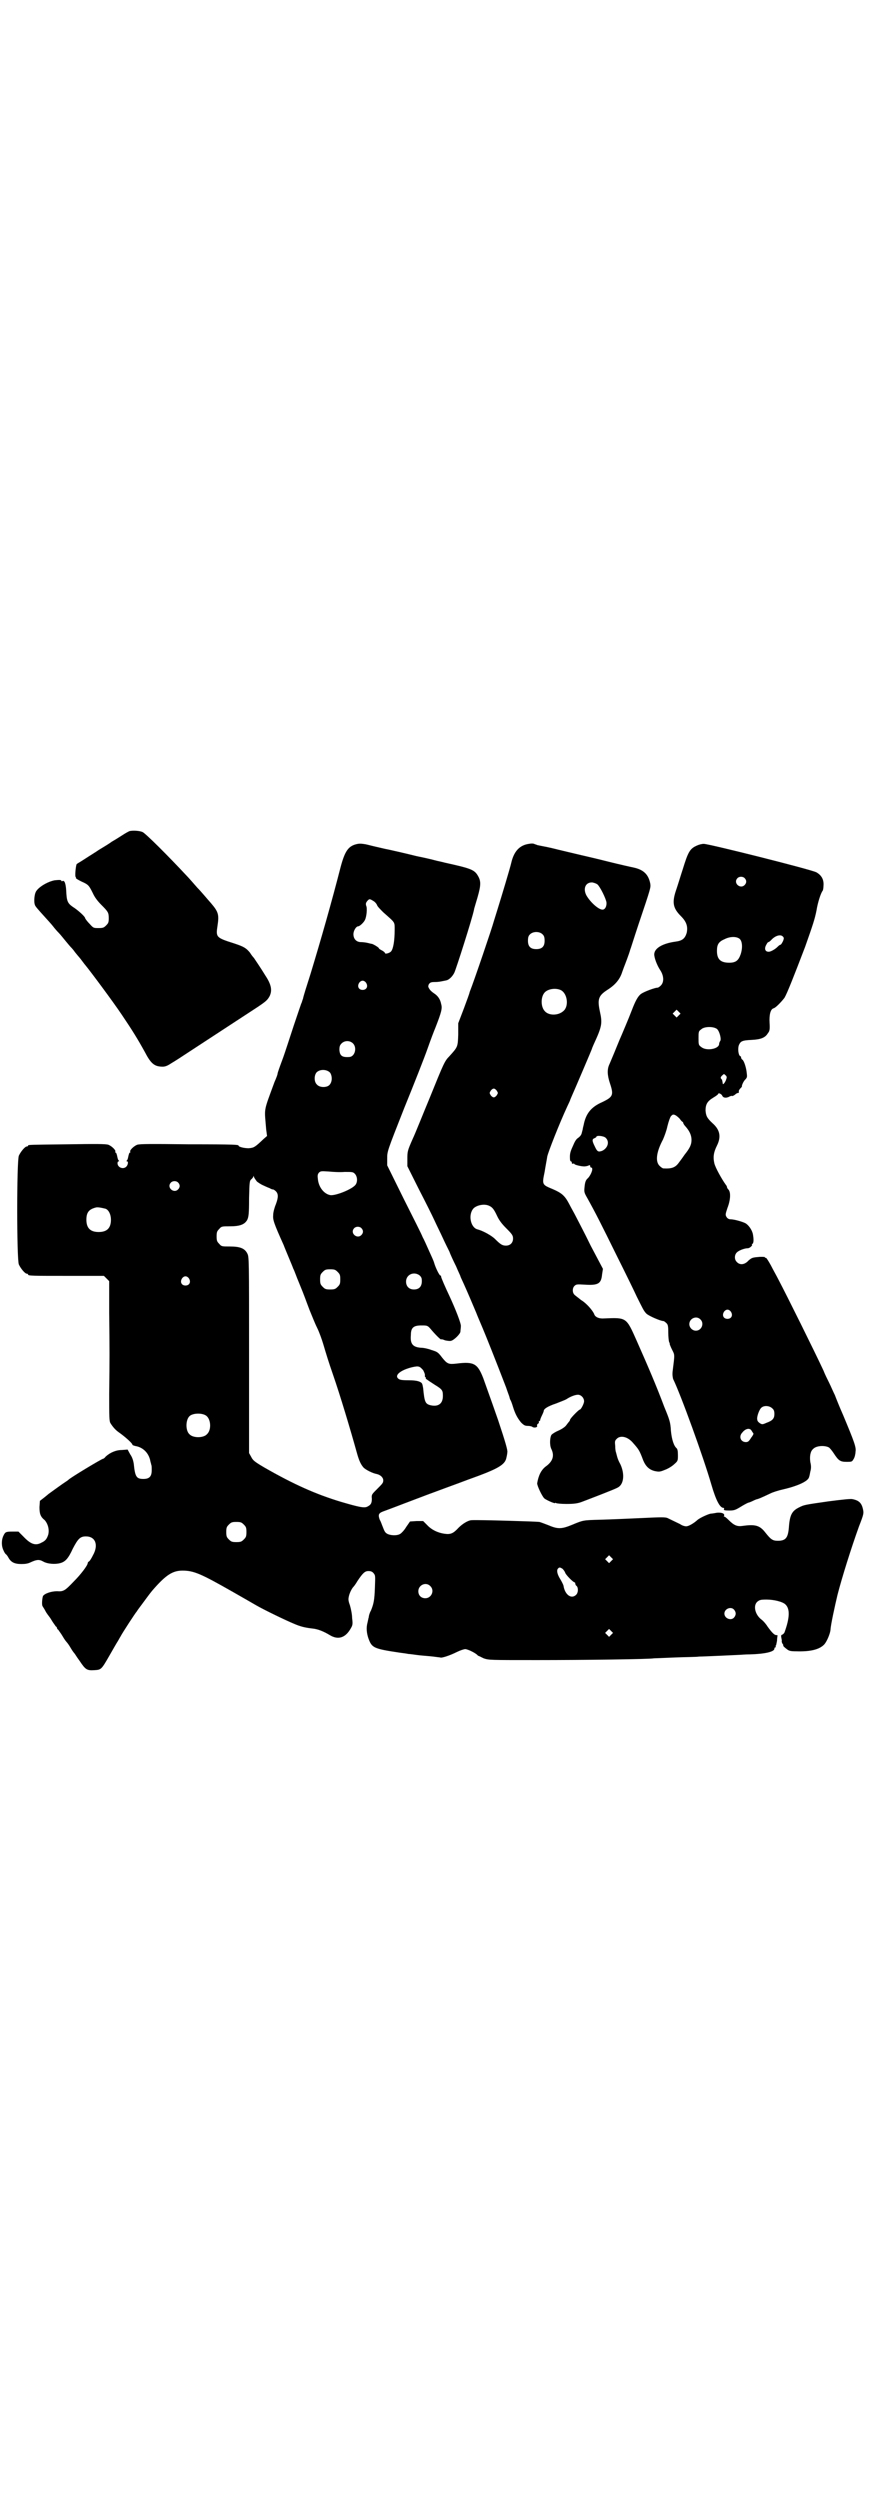 <?xml version="1.0" standalone="no"?>
<!DOCTYPE svg PUBLIC "-//W3C//DTD SVG 20010904//EN"
 "http://www.w3.org/TR/2001/REC-SVG-20010904/DTD/svg10.dtd">
<svg version="1.0" xmlns="http://www.w3.org/2000/svg"
 width="1000pt" height="2850pt" viewBox="0 0 1000 2850"
 preserveAspectRatio="xMidYMid meet">
<g transform="translate(0,2850) scale(0.5,-0.5)"
fill="#000000" stroke="none">
<path d="M295 3805 c-2 -1 -8 -4 -14 -8 -5 -3 -17 -11 -26 -16 -8 -6 -22 -14
-30 -19 -7 -5 -22 -14 -31 -20 -9 -6 -18 -11 -19 -12 -2 -2 -5 -30 -2 -30 0 0
1 -1 0 -2 0 -1 5 -4 13 -8 16 -7 17 -9 26 -27 4 -9 11 -18 19 -26 16 -16 17
-18 17 -31 0 -9 -1 -11 -6 -16 -5 -5 -7 -6 -17 -6 -12 0 -12 0 -21 10 -6 6
-10 12 -10 13 0 3 -16 18 -29 26 -11 8 -13 13 -14 36 -1 17 -4 25 -9 22 -1 -1
-2 0 -2 1 -1 2 -4 2 -15 1 -17 -3 -40 -17 -44 -28 -3 -7 -4 -24 -1 -29 0 -2 9
-12 18 -22 10 -11 20 -22 23 -26 3 -4 9 -11 13 -15 4 -4 11 -13 16 -19 5 -6
10 -12 11 -13 1 -1 6 -6 10 -12 4 -5 9 -11 10 -12 1 -1 4 -5 7 -9 3 -4 6 -8 7
-9 10 -12 63 -83 83 -113 23 -34 36 -55 52 -84 14 -27 22 -34 41 -34 6 0 11 2
20 8 7 4 24 15 39 25 32 21 72 47 156 102 21 14 24 17 29 26 6 13 4 26 -10 47
-9 15 -24 37 -26 40 -2 2 -6 7 -9 12 -9 11 -15 14 -36 21 -41 13 -42 14 -38
40 4 26 2 32 -15 52 -9 10 -22 26 -31 35 -8 9 -19 22 -25 28 -41 44 -93 96
-100 99 -7 3 -22 4 -30 2z"/>
<path d="M816 3776 c-21 -4 -29 -15 -39 -52 -21 -82 -45 -166 -69 -245 -8 -25
-16 -50 -17 -56 -2 -5 -3 -10 -4 -11 0 0 -8 -23 -17 -50 -9 -27 -20 -62 -26
-78 -6 -16 -11 -30 -11 -32 0 -2 -3 -10 -7 -19 -26 -71 -23 -57 -19 -108 l2
-15 -8 -7 c-20 -19 -22 -20 -34 -21 -10 0 -23 3 -23 6 0 2 -5 3 -114 3 -83 1
-111 1 -117 -1 -8 -3 -18 -13 -16 -16 1 -1 0 -2 -1 -2 -1 0 -2 -3 -3 -7 -1 -5
-2 -9 -3 -10 -2 -2 -2 -3 0 -3 3 0 2 -8 -2 -12 -7 -7 -20 -2 -20 8 0 2 1 4 2
4 2 0 2 1 0 3 -1 1 -2 5 -3 10 -1 4 -2 7 -3 7 -1 0 -2 1 -1 2 2 3 -8 13 -16
16 -6 2 -29 2 -93 1 -88 -1 -90 -1 -90 -3 0 -1 -1 -2 -3 -2 -4 0 -14 -12 -18
-21 -5 -11 -5 -237 0 -248 4 -9 14 -21 18 -21 2 0 3 -1 3 -2 0 -3 11 -3 92 -3
l81 0 6 -6 6 -6 0 -72 c1 -87 1 -104 0 -184 0 -54 0 -63 3 -68 5 -8 11 -15 18
-20 17 -12 32 -26 32 -29 0 -1 3 -2 7 -3 18 -3 31 -17 34 -35 1 -4 2 -7 2 -8
1 -1 1 -7 1 -12 0 -14 -5 -20 -19 -20 -16 0 -19 5 -22 35 -1 6 -3 14 -8 21
l-6 11 -13 -1 c-14 0 -27 -6 -37 -15 -2 -3 -5 -5 -6 -5 -3 0 -76 -44 -79 -48
-1 -1 -4 -3 -7 -5 -5 -3 -31 -22 -38 -27 -1 -1 -6 -5 -11 -9 l-9 -7 -1 -14 c0
-15 2 -22 12 -30 7 -8 11 -21 8 -33 -3 -9 -6 -14 -15 -18 -14 -8 -25 -4 -42
14 l-11 11 -13 0 c-16 0 -17 -1 -21 -9 -5 -10 -5 -24 0 -34 2 -5 5 -9 6 -9 0
0 3 -3 5 -7 6 -11 14 -15 30 -15 9 0 15 1 21 4 13 6 19 7 28 2 10 -6 28 -7 39
-4 12 3 19 11 29 33 12 23 17 28 30 28 22 0 29 -20 16 -43 -3 -6 -7 -13 -9
-14 -2 -1 -3 -3 -3 -4 0 -5 -16 -26 -31 -41 -21 -22 -24 -24 -39 -23 -13 0
-28 -5 -32 -11 -2 -6 -3 -20 -1 -23 1 -2 4 -6 6 -10 2 -4 4 -7 5 -8 0 -1 5 -6
9 -13 4 -7 9 -13 10 -15 2 -1 3 -3 3 -4 0 -1 1 -3 3 -4 1 -2 6 -8 10 -15 4 -7
8 -12 9 -13 1 -1 5 -6 9 -13 4 -7 8 -12 9 -13 1 -1 5 -8 11 -16 14 -21 17 -23
34 -22 16 1 16 1 35 34 8 14 16 28 18 31 2 3 5 9 7 12 4 8 34 54 37 57 1 2 7
10 13 18 17 23 19 26 28 36 26 29 41 39 63 39 26 0 42 -7 114 -48 23 -13 47
-27 54 -31 19 -11 69 -35 86 -42 16 -7 26 -9 42 -11 12 -1 25 -6 40 -15 18
-11 34 -7 46 12 6 10 7 11 5 27 0 9 -3 22 -5 29 -4 11 -4 14 -2 22 2 8 7 17
10 20 1 1 5 6 9 13 12 18 17 23 25 23 5 0 9 -1 12 -5 4 -5 4 -5 3 -32 -1 -30
-3 -38 -9 -53 -3 -5 -5 -12 -5 -15 -1 -3 -2 -9 -3 -13 -3 -11 -2 -23 2 -35 8
-22 11 -24 71 -33 7 -1 16 -2 20 -3 4 0 16 -2 25 -3 9 -1 24 -2 32 -3 8 -1 15
-2 16 -2 2 -2 21 4 37 12 8 4 17 7 20 7 6 0 26 -10 29 -15 1 0 7 -3 13 -6 12
-4 13 -4 122 -4 104 0 257 2 266 4 2 0 24 1 49 2 25 1 49 1 54 2 5 0 28 1 51
2 23 1 43 2 43 2 1 0 11 1 22 1 35 1 56 6 56 13 0 2 1 3 2 3 1 0 2 1 1 2 -1 1
0 2 1 3 0 0 1 5 2 10 0 5 1 10 1 11 1 1 0 2 -3 2 -4 0 -10 6 -20 20 -3 5 -9
12 -13 15 -15 11 -20 32 -10 41 5 4 7 5 21 5 17 0 37 -5 43 -11 11 -10 10 -31
-2 -64 -1 -2 -3 -4 -5 -5 -3 -1 -3 -2 -2 -8 1 -4 1 -7 1 -7 -1 0 0 -2 1 -5 2
-2 3 -5 2 -5 0 -1 3 -4 7 -7 6 -5 9 -6 23 -6 32 -1 53 4 64 16 6 7 13 24 14
33 0 9 10 55 16 80 10 39 31 106 49 156 11 28 11 30 9 39 -3 14 -9 20 -24 23
-4 1 -23 -1 -54 -5 -56 -8 -56 -8 -68 -14 -16 -8 -21 -17 -23 -46 -2 -23 -7
-30 -25 -30 -12 0 -16 3 -28 18 -13 17 -23 20 -52 16 -13 -2 -20 1 -33 14 -5
5 -9 8 -10 7 -1 0 -1 0 0 1 3 6 -5 9 -16 8 -5 -1 -11 -2 -13 -2 -5 0 -27 -10
-32 -15 -9 -8 -20 -14 -25 -14 -4 0 -10 2 -14 5 -8 4 -19 9 -29 14 -5 2 -15 2
-55 0 -46 -2 -65 -3 -99 -4 -38 -1 -38 -1 -62 -11 -24 -10 -33 -11 -54 -2 -8
3 -18 7 -22 8 -6 1 -139 5 -154 4 -8 0 -21 -8 -30 -17 -12 -13 -18 -16 -32
-14 -15 2 -30 9 -40 20 l-9 9 -15 0 -15 -1 -9 -13 c-4 -7 -11 -14 -13 -15 -7
-5 -23 -4 -30 0 -5 3 -6 5 -11 18 -1 2 -3 9 -6 14 -4 11 -3 15 8 19 3 1 27 10
53 20 26 10 66 25 88 33 22 8 46 17 54 20 67 24 83 33 86 50 1 4 2 10 2 12 1
4 -4 22 -21 73 -9 26 -14 40 -34 96 -13 33 -21 38 -61 33 -18 -2 -21 -1 -33
14 -9 12 -11 13 -24 17 -8 3 -18 5 -22 5 -20 1 -27 8 -25 29 0 17 6 22 24 22
13 0 14 0 21 -8 10 -12 22 -24 24 -24 0 1 5 0 9 -2 5 -1 11 -2 14 -1 7 2 21
16 21 21 0 3 1 8 1 12 1 6 -13 41 -26 69 -10 21 -19 42 -19 44 0 2 -1 3 -2 3
-2 0 -11 18 -14 29 -1 4 -7 17 -12 28 -5 11 -11 25 -14 30 -2 6 -22 45 -43 87
l-38 77 0 16 c0 16 0 16 39 115 22 54 46 115 53 135 7 20 15 41 18 48 14 36
16 44 13 54 -2 11 -8 19 -16 24 -3 2 -8 6 -10 9 -4 6 -4 7 -2 12 3 4 5 5 14 5
10 0 17 2 27 4 6 2 13 9 17 17 4 8 41 124 45 144 0 2 4 14 8 28 8 28 8 37 1
49 -8 14 -16 17 -75 30 -7 2 -18 4 -25 6 -7 2 -25 6 -40 9 -28 7 -46 11 -64
15 -6 1 -18 4 -27 6 -9 2 -20 5 -25 6 -6 1 -12 2 -18 1z m35 -130 c4 -2 8 -7
9 -10 1 -3 8 -10 14 -16 28 -25 26 -21 26 -41 0 -23 -3 -42 -8 -48 -3 -4 -14
-7 -14 -4 0 1 -3 4 -7 6 -4 2 -7 4 -7 5 0 2 -14 10 -16 10 -1 0 -5 1 -9 2 -4
1 -11 2 -16 2 -10 0 -17 7 -17 18 0 8 6 18 11 18 3 0 12 8 15 14 4 7 6 28 3
33 -1 4 -1 6 2 10 5 6 6 6 14 1z m-16 -187 c5 -8 1 -16 -8 -16 -9 0 -13 8 -8
16 2 3 5 5 8 5 3 0 6 -2 8 -5z m-30 -138 c10 -10 4 -31 -9 -31 -16 -1 -21 3
-22 16 0 8 1 11 5 15 7 7 19 7 26 0z m-52 -67 c5 -8 5 -21 -2 -28 -6 -6 -22
-6 -28 1 -7 6 -7 21 -1 28 8 8 24 7 31 -1z m33 -226 c17 0 19 0 23 -4 6 -6 7
-18 2 -25 -7 -10 -44 -25 -57 -24 -14 2 -27 17 -29 36 -1 8 -1 11 2 15 4 4 5
4 22 3 10 -1 26 -2 37 -1z m-200 -22 c4 -3 10 -7 15 -9 4 -2 11 -5 14 -6 3 -2
6 -3 8 -3 1 0 4 -2 6 -4 6 -6 6 -14 0 -30 -3 -7 -6 -18 -6 -24 -1 -11 1 -18
24 -69 1 -3 6 -15 11 -27 5 -12 10 -24 11 -27 2 -3 7 -18 13 -32 14 -34 14
-36 24 -62 5 -12 12 -30 17 -40 5 -10 11 -27 14 -37 8 -27 12 -40 22 -69 17
-49 40 -126 55 -180 5 -18 9 -26 15 -33 5 -5 20 -13 31 -15 8 -2 14 -8 14 -14
0 -6 -1 -7 -16 -22 -10 -10 -11 -11 -10 -20 0 -10 -2 -14 -10 -18 -7 -4 -20
-1 -61 11 -56 17 -106 39 -174 78 -22 13 -26 16 -30 24 l-5 9 0 224 c0 221 0
223 -4 231 -6 12 -17 16 -40 16 -18 0 -19 0 -24 6 -5 5 -6 7 -6 17 0 10 1 12
6 17 5 6 6 6 24 6 23 0 34 4 40 15 3 7 4 13 4 49 1 39 1 40 6 44 2 2 4 5 4 6
0 2 1 1 1 -1 1 -3 4 -7 7 -11z m-180 -2 c5 -5 5 -11 0 -16 -10 -10 -27 5 -16
16 4 4 12 4 16 0z m-165 -60 c7 -3 12 -13 12 -25 0 -19 -9 -28 -28 -28 -19 0
-28 9 -28 28 0 17 6 24 22 28 5 1 14 -1 22 -3z m583 -44 c5 -5 5 -11 0 -16
-10 -10 -27 5 -16 16 4 4 12 4 16 0z m-54 -100 c5 -5 6 -7 6 -17 0 -10 -1 -12
-6 -17 -5 -5 -7 -6 -17 -6 -10 0 -12 1 -17 6 -5 5 -6 7 -6 17 0 10 1 12 6 17
5 5 7 6 17 6 10 0 12 -1 17 -6z m187 -8 c4 -4 5 -6 5 -13 0 -12 -6 -19 -18
-19 -11 0 -18 7 -18 18 0 16 18 24 31 14z m-526 -7 c5 -8 1 -16 -8 -16 -9 0
-13 8 -8 16 2 3 5 5 8 5 3 0 6 -2 8 -5z m534 -209 c2 -4 4 -8 4 -11 0 -3 0 -5
1 -5 1 0 2 -1 1 -2 -1 -1 0 -2 20 -15 18 -11 19 -13 19 -26 0 -17 -10 -25 -28
-21 -12 3 -14 7 -17 39 -2 11 -2 12 -9 15 -5 2 -13 3 -25 3 -15 0 -20 1 -23 4
-9 8 7 20 33 26 14 3 16 2 24 -7z m-496 -103 c12 -7 14 -33 3 -43 -8 -9 -32
-9 -40 0 -9 8 -9 32 0 41 7 7 27 8 37 2z m87 -249 c5 -5 6 -7 6 -17 0 -10 -1
-12 -6 -17 -5 -5 -7 -6 -17 -6 -10 0 -12 1 -17 6 -5 5 -6 7 -6 17 0 10 1 12 6
17 5 5 7 6 17 6 10 0 12 -1 17 -6z m838 -83 l-5 -5 -4 4 -5 5 4 4 5 5 4 -4 5
-5 -4 -4z m-111 -18 c2 -2 5 -6 6 -9 1 -4 18 -22 22 -22 0 0 1 -1 1 -3 0 -1 1
-4 3 -5 4 -4 4 -15 -1 -20 -11 -11 -26 0 -29 21 -1 3 -4 9 -7 14 -7 11 -9 20
-6 24 3 4 5 4 11 0z m-302 -39 c11 -10 3 -28 -11 -28 -9 0 -16 6 -16 16 0 14
17 22 27 12z m693 -54 c5 -6 5 -12 0 -18 -7 -8 -22 -2 -22 9 0 11 15 17 22 9z
m-280 -57 l-5 -5 -4 4 -5 5 4 4 5 5 4 -4 5 -5 -4 -4z"/>
<path d="M1206 3776 c-21 -3 -34 -17 -40 -43 -3 -13 -22 -76 -31 -105 -4 -13
-8 -26 -9 -29 -3 -12 -45 -136 -55 -161 0 -2 -6 -18 -13 -37 l-13 -34 0 -26
c-1 -28 -1 -28 -20 -49 -11 -11 -13 -16 -45 -95 -15 -36 -32 -79 -39 -94 -12
-27 -12 -29 -12 -45 l0 -17 26 -52 c15 -29 31 -61 36 -72 5 -11 14 -29 19 -40
5 -11 12 -25 15 -31 2 -6 9 -21 15 -33 5 -12 10 -22 10 -23 0 -1 4 -9 8 -18 9
-20 20 -46 28 -65 3 -8 10 -24 15 -36 8 -19 28 -69 53 -134 4 -12 8 -22 8 -23
0 -1 1 -4 2 -6 1 -1 4 -9 6 -16 5 -16 10 -25 18 -35 6 -6 9 -8 15 -8 5 0 10
-1 12 -3 5 -2 11 0 10 3 -1 1 0 4 2 5 2 1 2 3 2 4 -1 1 0 2 1 2 1 0 2 1 2 3 0
1 2 6 4 10 2 4 4 9 4 10 0 5 10 11 28 17 10 4 21 8 24 10 9 6 20 10 26 10 7 0
14 -7 14 -15 0 -5 -7 -19 -10 -19 -2 0 -21 -19 -22 -23 0 -1 -1 -3 -2 -4 -1
-1 -4 -5 -7 -9 -3 -4 -11 -9 -18 -12 -7 -3 -13 -7 -15 -9 -4 -5 -5 -23 -1 -32
8 -16 4 -29 -13 -41 -10 -8 -16 -20 -19 -38 0 -6 11 -29 16 -34 4 -4 25 -13
25 -11 0 1 1 1 2 0 2 -1 12 -2 24 -2 16 0 24 1 33 4 21 8 76 29 83 33 15 7 17
31 7 53 -6 11 -7 15 -10 27 -1 2 -2 8 -2 15 -1 10 -1 12 3 16 8 9 24 6 36 -7
15 -17 16 -18 25 -42 6 -14 14 -21 26 -24 10 -2 12 -2 24 3 8 3 17 9 21 13 8
7 8 8 8 20 0 10 -1 14 -3 16 -6 5 -11 19 -13 40 -1 19 -3 25 -15 54 -18 48
-36 90 -63 151 -24 54 -23 53 -74 51 -12 -1 -21 3 -23 10 -4 9 -18 25 -30 32
-6 5 -13 10 -15 12 -5 5 -5 15 0 20 4 4 6 4 23 3 31 -2 38 2 40 23 l2 13 -28
53 c-14 29 -30 59 -34 67 -4 8 -11 20 -15 28 -10 19 -17 25 -38 34 -24 10 -24
10 -18 39 2 13 5 28 6 35 2 10 27 74 46 115 3 6 6 13 6 13 0 1 2 5 4 10 5 11
46 107 46 108 0 1 2 5 4 10 19 41 20 48 14 75 -6 28 -3 36 17 49 19 12 29 25
34 41 1 3 3 8 4 11 2 5 12 31 14 39 1 2 9 28 19 58 29 86 28 84 27 93 -4 21
-15 32 -38 37 -5 1 -32 7 -60 14 -27 7 -59 14 -71 17 -12 3 -30 7 -42 10 -19
5 -31 7 -46 10 -2 1 -6 2 -8 3 -2 1 -7 1 -12 0z m157 -93 c6 -6 18 -30 20 -40
1 -9 -3 -17 -9 -17 -9 0 -28 17 -37 33 -8 16 -1 30 14 29 5 -1 10 -3 12 -5z
m-125 -114 c3 -3 4 -7 4 -14 0 -13 -6 -19 -19 -19 -13 0 -19 6 -19 19 0 7 1
11 4 14 7 8 23 8 30 0z m40 -126 c16 -7 20 -37 7 -48 -12 -11 -34 -11 -43 0
-9 10 -9 32 0 42 7 8 24 11 36 6z m-145 -230 c3 -5 3 -5 0 -10 -2 -3 -5 -5 -7
-5 -2 0 -5 2 -7 5 -3 5 -3 5 0 10 2 3 5 5 7 5 2 0 5 -2 7 -5z m-18 -262 c7 -3
11 -7 18 -22 5 -11 11 -19 22 -30 13 -13 15 -16 15 -23 0 -9 -6 -16 -16 -16
-8 0 -12 2 -25 15 -8 8 -28 19 -40 22 -16 4 -22 34 -9 48 7 7 24 11 35 6z"/>
<path d="M1589 3772 c-16 -7 -20 -15 -32 -54 -4 -12 -10 -32 -14 -44 -11 -31
-9 -44 10 -63 13 -13 16 -24 13 -38 -4 -13 -10 -18 -26 -20 -29 -4 -48 -15
-48 -29 0 -8 6 -24 13 -35 9 -13 10 -28 2 -36 -3 -3 -6 -5 -8 -5 -6 0 -30 -9
-37 -14 -7 -5 -13 -16 -21 -37 -8 -21 -21 -51 -23 -56 -1 -2 -7 -16 -13 -31
-6 -15 -13 -31 -15 -36 -6 -12 -5 -26 1 -44 9 -27 7 -31 -18 -43 -25 -11 -37
-26 -42 -52 -1 -4 -2 -8 -2 -9 0 -1 -1 -4 -2 -8 -1 -5 -3 -8 -8 -12 -5 -3 -8
-8 -13 -20 -6 -13 -7 -18 -6 -31 1 -2 1 -3 2 -3 1 0 2 -1 2 -3 0 -2 1 -3 3 -2
2 0 3 0 3 -1 0 -2 21 -7 26 -5 2 0 5 1 7 2 2 1 3 0 3 -2 0 -2 1 -3 2 -3 6 0 1
-15 -7 -24 -5 -4 -7 -9 -8 -21 -1 -10 -1 -12 6 -24 20 -36 32 -60 67 -131 21
-42 42 -85 46 -94 13 -26 16 -33 22 -39 5 -5 32 -17 39 -17 1 0 4 -2 7 -5 3
-3 4 -6 4 -21 0 -10 1 -19 2 -22 1 -2 2 -4 1 -4 0 0 2 -6 5 -12 7 -14 7 -10 2
-50 -1 -8 0 -14 1 -18 18 -37 69 -178 87 -240 11 -38 20 -54 28 -54 1 0 2 -1
1 -3 -1 -2 1 -3 12 -3 11 0 14 1 27 9 8 5 16 9 17 9 1 0 6 2 10 4 4 2 9 4 10
4 1 0 7 2 30 13 6 3 19 7 28 9 35 8 58 19 60 28 1 2 2 8 3 13 2 7 2 13 0 21
-2 13 0 25 6 30 7 8 26 9 36 4 2 -1 7 -7 11 -13 11 -17 15 -20 29 -20 13 0 13
0 17 7 2 3 4 11 4 16 2 10 -3 23 -28 83 -8 18 -16 38 -19 46 -4 8 -9 20 -13
28 -4 8 -10 20 -13 28 -20 43 -83 170 -103 208 -4 8 -12 22 -17 32 -5 9 -10
17 -11 17 -2 0 -3 1 -3 2 0 0 -7 1 -15 0 -13 -1 -15 -2 -22 -8 -9 -10 -20 -11
-27 -3 -6 6 -5 17 1 22 4 4 17 9 24 9 3 0 6 2 8 4 2 2 3 4 2 4 -1 0 -1 1 1 2
3 2 3 11 1 22 -2 10 -10 21 -17 25 -8 4 -26 9 -34 9 -4 0 -7 2 -9 5 -3 5 -3 6
2 21 7 18 8 36 2 42 -2 2 -3 4 -3 5 0 1 -1 4 -3 6 -8 11 -24 39 -26 49 -3 13
-2 24 6 40 10 20 7 36 -10 51 -13 12 -15 17 -16 29 0 14 4 21 17 29 7 4 12 8
12 9 0 3 7 0 9 -4 2 -5 8 -6 15 -3 3 2 7 3 8 2 1 0 3 1 6 3 2 2 5 4 7 4 2 0 2
1 2 3 -1 1 1 5 3 7 2 2 4 4 4 5 -1 1 3 11 7 15 5 5 5 7 4 15 -1 12 -6 28 -10
31 -2 1 -3 4 -3 5 0 2 -1 3 -2 3 -4 2 -6 17 -3 25 4 9 7 11 29 12 21 1 31 5
37 15 4 5 5 8 4 24 -1 18 2 31 9 33 5 1 19 16 25 24 6 10 21 48 47 116 18 51
22 63 26 83 3 19 10 40 14 45 1 1 2 7 2 12 1 13 -4 23 -16 30 -10 6 -245 65
-257 65 -5 0 -12 -2 -16 -4z m109 -74 c5 -5 5 -11 0 -16 -10 -10 -27 5 -16 16
4 4 12 4 16 0z m87 -133 c3 -3 3 -4 1 -10 -2 -4 -4 -8 -6 -9 -2 0 -5 -3 -7 -5
-5 -5 -15 -11 -20 -11 -7 0 -10 5 -7 13 2 4 4 8 6 9 2 0 5 3 7 5 9 10 21 13
26 8z m-99 -5 c7 -5 8 -21 3 -36 -5 -14 -11 -19 -26 -19 -20 0 -28 8 -28 27 0
15 4 21 18 27 12 6 26 6 33 1z m-138 -175 l-5 -5 -4 4 -5 5 4 4 5 5 4 -4 5 -5
-4 -4z m87 -31 c6 -5 11 -25 7 -28 -1 -2 -2 -4 -2 -6 0 -12 -30 -17 -41 -7 -6
4 -6 6 -6 20 0 14 0 16 6 20 7 7 28 7 36 1z m20 -118 c-4 -8 -7 -10 -7 -5 -1
6 -1 7 -3 9 -2 2 -2 4 1 7 5 5 5 5 9 1 3 -3 3 -4 0 -12z m-104 -88 c2 -3 5 -6
6 -6 0 0 1 -1 1 -2 0 -1 2 -5 5 -8 9 -10 14 -20 14 -31 0 -11 -4 -19 -16 -34
-4 -6 -10 -14 -13 -18 -8 -11 -16 -14 -35 -13 -2 0 -6 3 -9 6 -10 10 -7 32 8
60 3 7 8 20 10 30 3 12 6 20 8 23 4 4 5 5 11 2 3 -2 8 -6 10 -9z m-170 -42
c10 -9 5 -24 -8 -30 -9 -3 -11 -2 -17 11 -6 12 -6 16 0 18 2 1 4 2 4 3 0 4 17
2 21 -2z m286 -397 c5 -8 1 -16 -8 -16 -9 0 -13 8 -8 16 2 3 5 5 8 5 3 0 6 -2
8 -5z m-70 -17 c10 -9 3 -26 -10 -26 -8 0 -15 7 -15 15 0 13 16 20 25 11z
m164 -203 c4 -3 5 -7 5 -13 0 -10 -4 -15 -18 -20 -9 -4 -10 -4 -15 -1 -3 2 -6
5 -6 8 -2 6 5 25 10 28 6 5 18 4 24 -2z m-47 -51 c2 -3 3 -5 4 -6 1 -1 -1 -5
-5 -10 -5 -8 -7 -10 -12 -10 -12 0 -17 13 -8 22 7 9 17 11 21 4z"/>
</g>
</svg>
